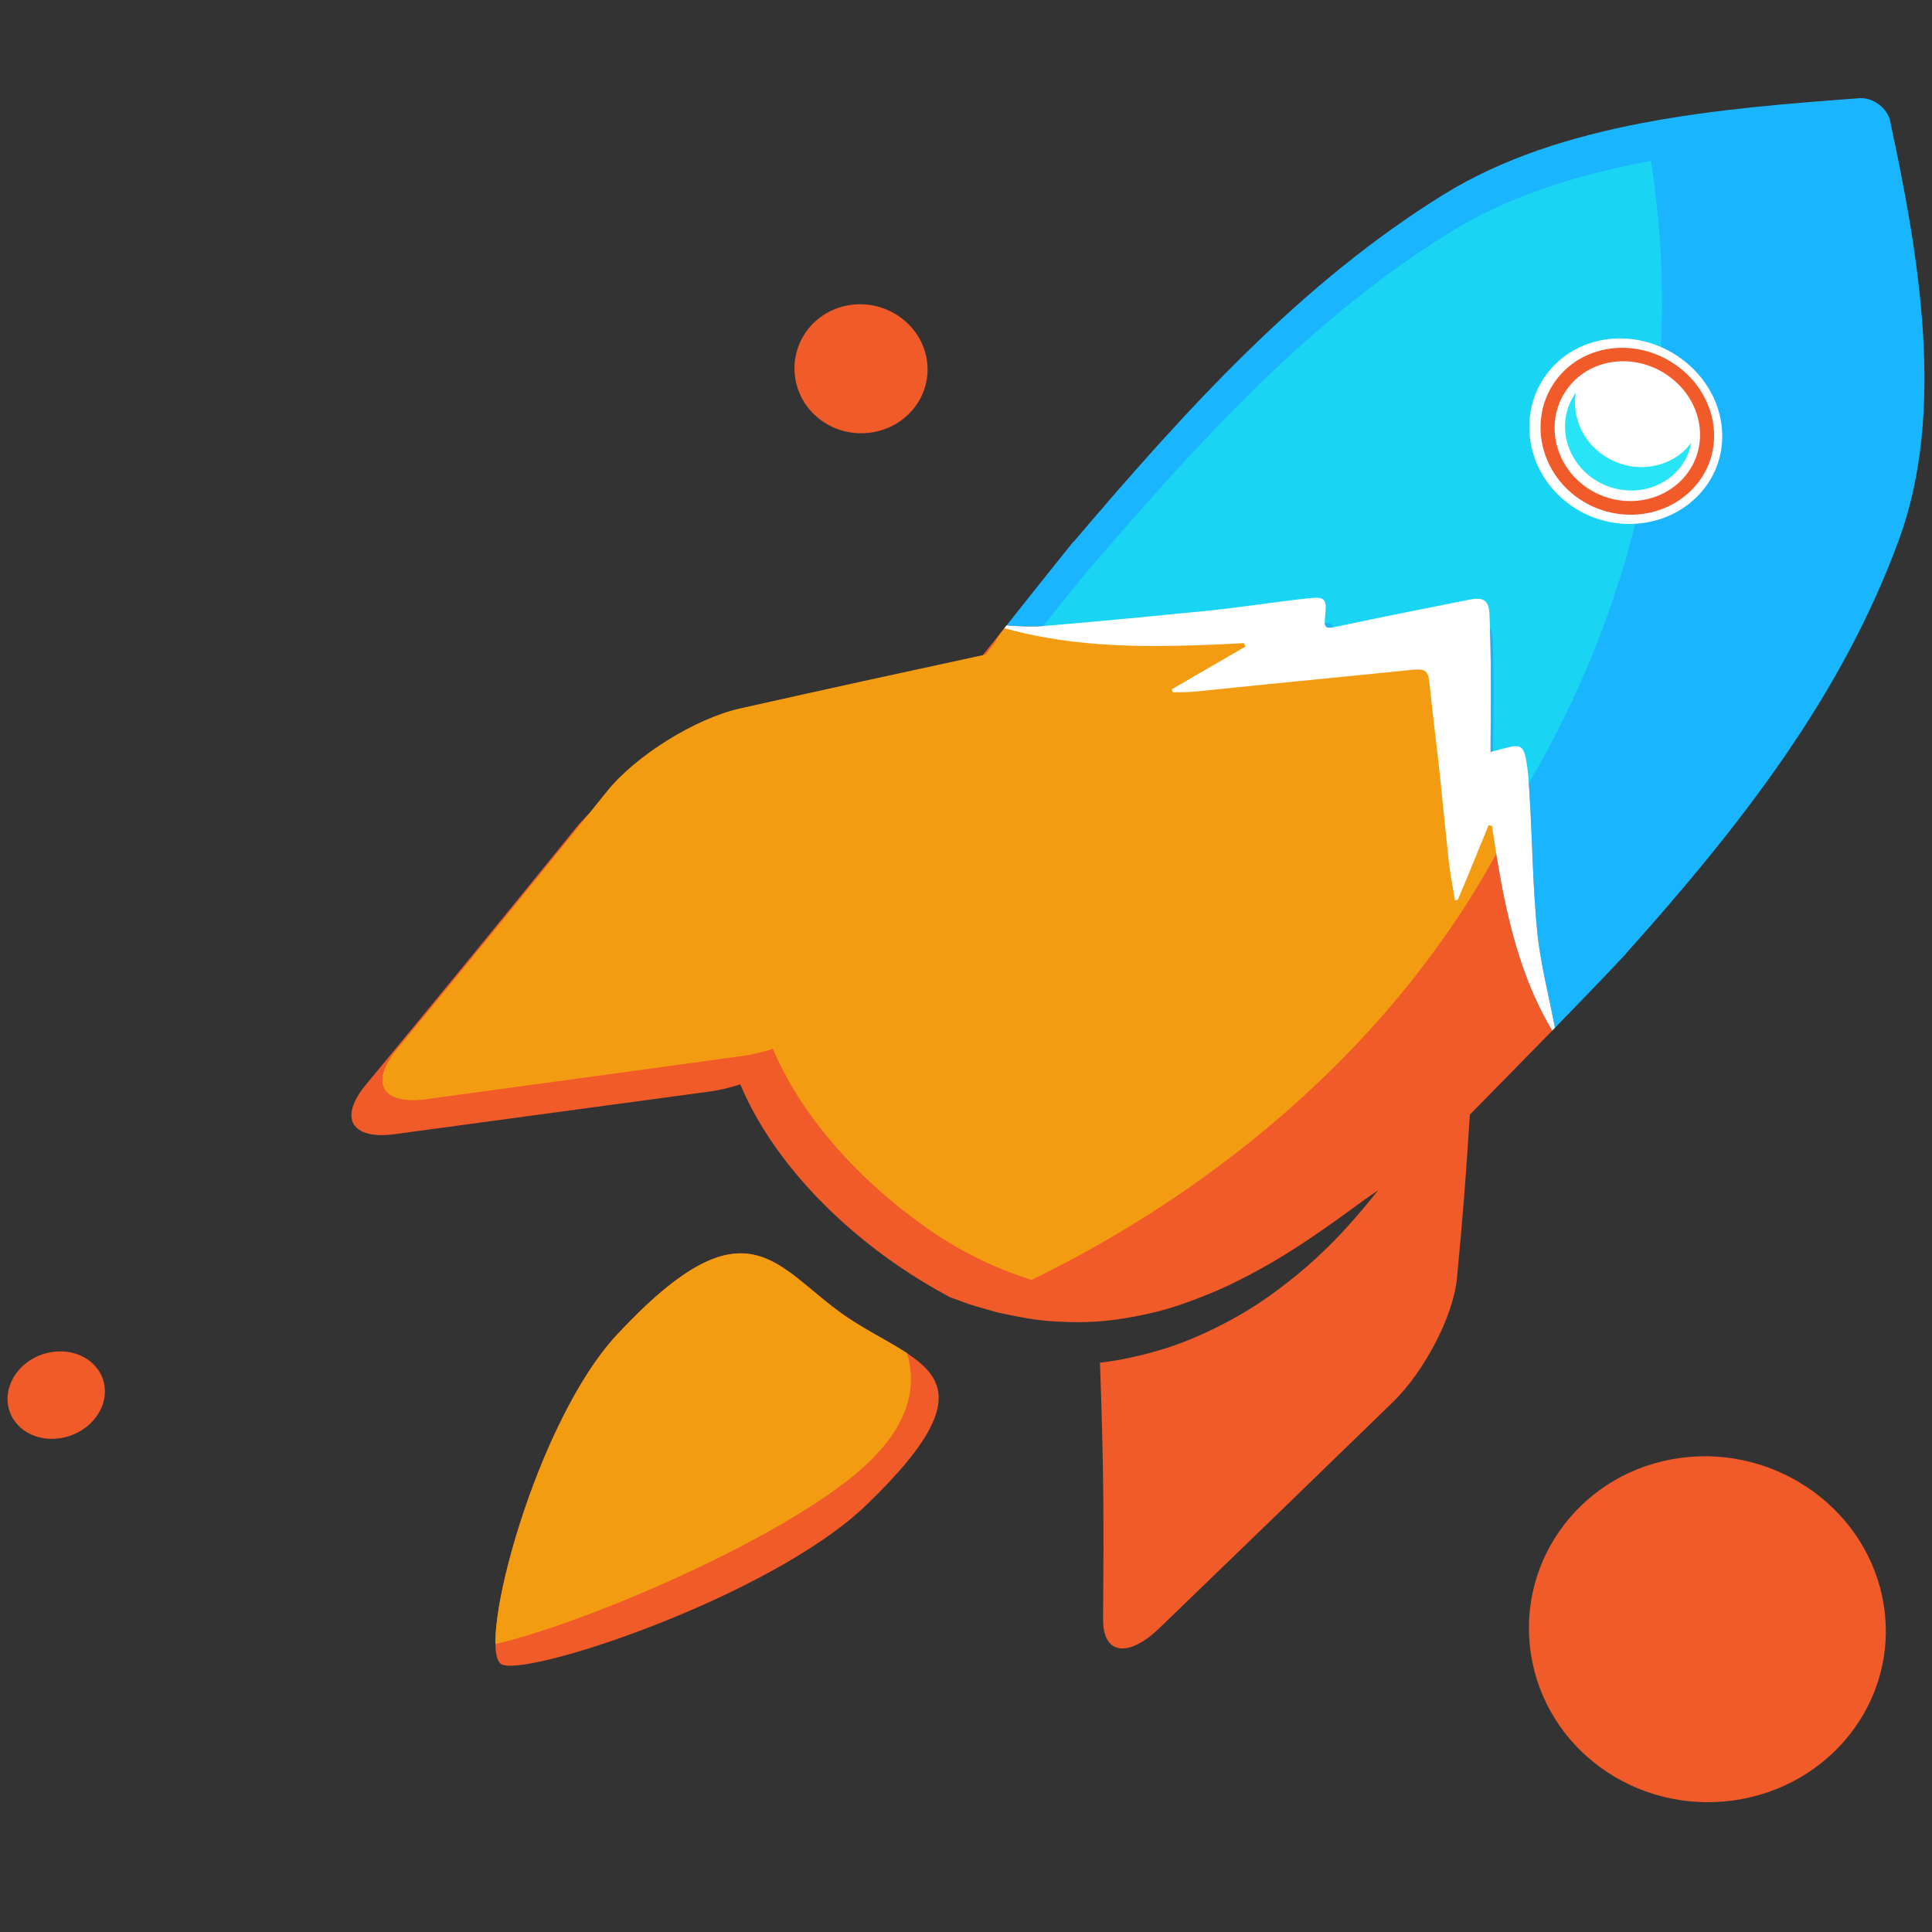 <?xml version="1.0" encoding="utf-8"?>
<!-- Generator: Adobe Illustrator 16.0.3, SVG Export Plug-In . SVG Version: 6.00 Build 0)  -->
<!DOCTYPE svg PUBLIC "-//W3C//DTD SVG 1.1//EN" "http://www.w3.org/Graphics/SVG/1.1/DTD/svg11.dtd">
<svg version="1.1" id="Layer_1" xmlns="http://www.w3.org/2000/svg" xmlns:xlink="http://www.w3.org/1999/xlink" x="0px" y="0px"
	 width="256px" height="256px" viewBox="0 0 256 256" enable-background="new 0 0 256 256" xml:space="preserve">
<rect x="0" y="0" width="256" height="256" fill="#333333" stroke="none"/>
<g>
	<g>
		<g>
			<g>
				<g>
					<path fill="#F15A29" d="M187.268,88.746c-6.485,0.659-12.98,1.282-19.477,1.935c-1.382,0.143-2.768,0.286-4.146,0.421
						c-1.738,0.18-3.489,0.359-5.226,0.536c-0.995,0.102-2.004,0.068-3.011,0.094c-0.048-0.132-0.09-0.264-0.14-0.393
						c1.601-0.93,3.195-1.859,4.792-2.782c0.909-0.53,1.823-1.06,2.737-1.59c0.738-0.431,1.483-0.858,2.226-1.286
						c-0.061-0.152-0.117-0.309-0.175-0.458c-1.378,0.069-2.753,0.143-4.126,0.197c-1.716,0.074-3.434,0.129-5.141,0.157
						c-7.597,0.135-15.132-0.275-22.5-2.335c-2.199,2.759-4.438,5.569-6.7,8.387c-13.001,2.838-19.542,4.273-32.489,7.179
						c-5.964,1.338-13.884,6.293-17.635,10.962c-9.181,11.358-18.422,22.654-27.728,33.902c-3.692,4.427-2.032,7.379,3.749,6.616
						c13.981-1.884,27.955-3.804,41.937-5.679c1.22-0.172,2.533-0.491,3.878-0.93c3.466,8.303,10.724,17.013,20.783,23.95
						c2.286,1.575,4.61,2.98,6.952,4.236c0.847,0.319,1.713,0.614,2.566,0.943c1.229,0.4,2.509,0.716,3.767,1.096
						c2.595,0.547,5.222,1.117,7.956,1.205c2.706,0.173,5.467,0.088,8.183-0.318c2.707-0.404,5.408-0.998,7.968-1.863
						c2.552-0.867,5.043-1.874,7.319-2.994c2.269-1.117,4.437-2.315,6.356-3.493c1.908-1.181,3.693-2.355,5.209-3.415
						c1.511-1.055,2.87-2.022,3.96-2.824c2.181-1.608,3.504-2.485,3.504-2.485s-0.237,0.306-0.684,0.843
						c-0.446,0.542-1.094,1.357-1.958,2.348c-0.861,0.995-1.931,2.224-3.252,3.557c-1.323,1.335-2.872,2.824-4.708,4.331
						c-1.836,1.505-3.924,3.103-6.298,4.585c-2.378,1.477-5.082,2.879-7.974,4.077c-2.888,1.202-6.085,2.098-9.298,2.702
						c-0.888,0.17-1.794,0.298-2.694,0.408c0.514,14.13,0.514,20.745,0.415,33.979c-0.041,4.681,3.299,5.196,7.46,1.185
						c10.345-9.973,20.665-19.958,30.966-29.971c4.15-4.046,7.985-11.371,8.459-16.354c0.805-8.499,1.152-12.842,1.711-21.708
						c3.643-3.72,7.31-7.433,10.922-11.134c-3.692-6.177-5.584-13.091-6.892-20.344c-0.162-0.896-0.321-1.802-0.472-2.709
						c-0.212-1.344-0.416-2.695-0.614-4.053c-0.146-0.041-0.301-0.081-0.453-0.115c-0.348,0.853-0.704,1.71-1.051,2.566
						c-0.258,0.632-0.518,1.27-0.774,1.901c-0.738,1.806-1.507,3.625-2.265,5.43c-0.123,0.028-0.247,0.051-0.368,0.075
						c-0.278-1.779-0.645-3.557-0.848-5.37c-0.103-0.944-0.191-1.893-0.288-2.84c-0.096-0.937-0.203-1.874-0.3-2.821
						c-0.169-1.731-0.342-3.476-0.53-5.22c-0.451-4.23-0.992-8.486-1.442-12.79C189.243,88.897,188.771,88.596,187.268,88.746z"/>
					<path fill="#FFFFFF" d="M231.808,57.895c-4.479,5.523-13.015,6.357-19.051,1.783c-6.025-4.569-7.356-12.892-3.004-18.497
						c4.358-5.609,12.818-6.312,18.97-1.661C234.886,44.181,236.283,52.38,231.808,57.895z"/>
					<g>
						<defs>
							<path id="SVGID_1_" d="M114.833,199.39c-12.753,12.307-45.99,23.216-48.512,21.05c-3.069-2.647,4.68-32.071,15.471-43.629
								c17.273-18.498,20.946-8.819,30.224-2.43C121.289,180.76,133.01,181.848,114.833,199.39z"/>
						</defs>
						<use xlink:href="#SVGID_1_"  overflow="visible" fill="#F15A29"/>
						<clipPath id="SVGID_2_">
							<use xlink:href="#SVGID_1_"  overflow="visible"/>
						</clipPath>
						<path clip-path="url(#SVGID_2_)" fill="#F49C11" d="M113.516,195.185c-14.005,11.774-49.884,25.292-52.68,22.896
							c-3.386-2.902,6.081-34.998,16.467-47.746c10.05-12.335,22.807-9.545,32.953-2.635
							C120.322,174.551,126.102,184.604,113.516,195.185z"/>
					</g>
					<g>
						<defs>
							<path id="SVGID_3_" d="M215.435,126.394c-0.004,0-0.012-0.004-0.019-0.007c15.403-17.194,28.662-34.267,36.205-54.863
								c6.198-16.931,2.702-37.501-1.214-55.693c-0.313-1.028-1.052-1.705-1.467-2.011c-0.43-0.315-1.283-0.82-2.376-0.82
								c-18.885,1.388-39.687,3.116-55.302,12.791c-18.849,11.678-33.94,28.279-48.976,45.972c-0.014-0.009-0.021-0.016-0.033-0.022
								c-2.846,3.529-5.819,7.284-8.874,11.13c1.599,0.105,3.204,0.22,4.788,0.091c3.895-0.325,7.789-0.679,11.681-1.042
								c1.813-0.167,3.627-0.357,5.434-0.533c1.5-0.143,3.005-0.278,4.502-0.432c4.595-0.464,9.163-1.211,13.751-1.697
								c2.005-0.213,2.271,0.167,2.081,2.084c-0.205,2.013-0.125,2.033,1.934,1.599c5.728-1.215,11.515-2.37,17.142-3.482
								c1.939-0.383,2.604,0.125,2.681,2.022c0.23,5.706,0.189,11.343,0.139,16.93c-0.004,0.306,0,0.611,0.003,1.216
								c0.833-0.211,1.424-0.353,2.004-0.516c1.818-0.509,2.342-0.281,2.673,1.424c0.251,1.315,0.347,2.668,0.438,4
								c0.283,4.246,0.386,8.489,0.604,12.667c0.043,0.771,0.09,1.542,0.143,2.316c0.081,1.249,0.178,2.491,0.296,3.73
								c0.43,4.418,1.565,8.689,2.37,12.941C209.236,132.904,212.392,129.642,215.435,126.394z"/>
						</defs>
						<clipPath id="SVGID_4_">
							<use xlink:href="#SVGID_3_"  overflow="visible"/>
						</clipPath>
						<path clip-path="url(#SVGID_4_)" fill="none" d="M220.118,11.185c20.99,94.518-67.106,169.469-153.438,181.292
							c-83.668,11.459-155.139-43.612-168.362-126.539C-114.186-12.486-75.486-118.756,11.12-135.645
							C99.252-152.826,201.273-73.671,220.118,11.185z"/>
					</g>
					<path fill="#19B5FE" d="M215.435,126.394c-0.004,0-0.012-0.004-0.019-0.007c15.403-17.194,28.662-34.267,36.205-54.863
						c6.198-16.931,2.702-37.501-1.214-55.693c-0.313-1.028-1.052-1.705-1.467-2.011c-0.43-0.315-1.283-0.82-2.376-0.82
						c-18.885,1.388-39.687,3.116-55.302,12.791c-18.849,11.678-33.94,28.279-48.976,45.972c-0.014-0.009-0.021-0.016-0.033-0.022
						c-2.846,3.529-5.819,7.284-8.874,11.13c1.599,0.105,3.204,0.22,4.788,0.091c3.895-0.325,7.789-0.679,11.681-1.042
						c1.813-0.167,3.627-0.357,5.434-0.533c1.5-0.143,3.005-0.278,4.502-0.432c4.595-0.464,9.163-1.211,13.751-1.697
						c2.005-0.213,2.271,0.167,2.081,2.084c-0.205,2.013-0.125,2.033,1.934,1.599c5.728-1.215,11.515-2.37,17.142-3.482
						c1.939-0.383,2.604,0.125,2.681,2.022c0.23,5.706,0.189,11.343,0.139,16.93c-0.004,0.306,0,0.611,0.003,1.216
						c0.833-0.211,1.424-0.353,2.004-0.516c1.818-0.509,2.342-0.281,2.673,1.424c0.251,1.315,0.347,2.668,0.438,4
						c0.283,4.246,0.386,8.489,0.604,12.667c0.043,0.771,0.09,1.542,0.143,2.316c0.081,1.249,0.178,2.491,0.296,3.73
						c0.43,4.418,1.565,8.689,2.37,12.941C209.236,132.904,212.392,129.642,215.435,126.394z"/>
					<g>
						<defs>
							<path id="SVGID_5_" d="M215.1,128.108c-0.006-0.003-0.01-0.01-0.017-0.01c14.965-16.666,27.912-33.169,35.338-53.12
								c6.104-16.4,2.863-36.351-0.756-54.036c-0.295-1.003-1-1.658-1.406-1.958c-0.414-0.305-1.234-0.788-2.293-0.781
								c-18.386,1.404-38.628,3.161-53.837,12.576c-18.316,11.334-33.058,27.429-47.725,44.556c-0.01-0.01-0.017-0.01-0.031-0.021
								c-2.773,3.416-5.679,7.038-8.656,10.757c1.555,0.103,3.111,0.218,4.65,0.088c3.776-0.315,7.547-0.651,11.326-1.004
								c1.758-0.167,3.51-0.351,5.267-0.522c1.457-0.14,2.917-0.266,4.375-0.416c4.447-0.447,8.878-1.181,13.327-1.649
								c1.953-0.207,2.201,0.163,2.005,2.01c-0.204,1.948-0.128,1.968,1.869,1.547c5.556-1.181,11.223-2.288,16.674-3.375
								c1.879-0.373,2.529,0.116,2.595,1.956c0.198,5.525,0.105,10.977,0.011,16.353c-0.007,0.292,0,0.591,0,1.181
								c0.804-0.211,1.381-0.346,1.945-0.506c1.766-0.491,2.277-0.274,2.587,1.382c0.239,1.269,0.323,2.569,0.403,3.859
								c0.26,4.107,0.358,8.218,0.55,12.243c0.036,0.75,0.08,1.5,0.13,2.247c0.074,1.202,0.159,2.414,0.272,3.608
								c0.412,4.276,1.499,8.401,2.27,12.515C209.075,134.411,212.139,131.248,215.1,128.108z"/>
						</defs>
						<clipPath id="SVGID_6_">
							<use xlink:href="#SVGID_5_"  overflow="visible"/>
						</clipPath>
						<path clip-path="url(#SVGID_6_)" fill="#19D4F2" d="M217.298,13.297c19.891,91.823-64.932,164.663-148.971,176.28
							c-81.776,11.31-151.504-42.261-164.408-123.328c-12.259-77.013,25.796-179.422,110.71-195.507
							C100.458-145.513,199.298-69.793,217.298,13.297z"/>
					</g>
					<g>
						<defs>
							<path id="SVGID_7_" d="M197.616,165.088c0.787-8.547,1.12-12.918,1.659-21.825c3.644-3.725,7.3-7.443,10.9-11.147
								c-3.709-6.221-5.633-13.18-6.963-20.459c-0.167-0.903-0.333-1.82-0.483-2.73c-0.221-1.339-0.429-2.702-0.633-4.062
								c-2.954-3.479-5.943,2.58-6.045,1.625c-0.101-0.939-0.211-1.886-0.311-2.831c-0.179-1.741-0.362-3.489-0.558-5.241
								c-0.47-4.242-1.026-8.52-1.501-12.83c-0.152-1.382-0.625-1.687-2.127-1.541c-6.49,0.628-12.985,1.229-19.491,1.861
								c-1.385,0.135-2.913-5.333-2.973-5.485c-1.379,0.071-2.753,0.136-4.126,0.189c-1.714,0.068-3.17,0.836-4.881,0.859
								c-7.602,0.105-19.335,3.459-26.704,1.399c-2.198,2.758-0.508,1.035-2.764,3.855c-13.005,2.814-19.557,4.237-32.527,7.141
								c-5.979,1.33-13.909,6.3-17.663,10.995c-9.202,11.435-18.459,22.812-27.795,34.136c-3.701,4.464-2.025,7.437,3.793,6.659
								c14.039-1.908,28.072-3.818,42.108-5.752c1.224-0.177,2.54-0.496,3.889-0.931c3.491,8.35,10.784,17.1,20.883,24.092
								c8.867,6.144,18.304,8.255,26.944,9.64c-0.041,0.549-0.02,2.681-0.001,3.183c0.553,14.31,0.615,21.106,0.511,34.435
								c-0.042,4.684,3.295,5.192,7.457,1.181c10.336-9.982,20.655-19.989,30.959-30.008
								C193.32,177.449,197.152,170.108,197.616,165.088z"/>
						</defs>
						<clipPath id="SVGID_8_">
							<use xlink:href="#SVGID_7_"  overflow="visible"/>
						</clipPath>
						<path clip-path="url(#SVGID_8_)" fill="#F49C11" d="M209.528,48.188c11.768,70.521-53.26,126.275-117.959,135.333
							c-65.202,9.127-122.879-31.413-133.037-96.82c-10.017-64.5,27.025-139.48,96.287-150.255
							C122.744-74.116,198.215-19.576,209.528,48.188z"/>
					</g>
					<path fill="#FFFFFF" d="M203.671,123.248c-0.118-1.239-0.215-2.482-0.296-3.73c-0.052-0.774-0.099-1.544-0.143-2.316
						c-0.221-4.178-0.322-8.42-0.604-12.667c-0.091-1.331-0.186-2.685-0.438-4c-0.331-1.706-0.852-1.934-2.673-1.424
						c-0.582,0.163-1.17,0.305-2.004,0.516c-0.003-0.605-0.008-0.91-0.003-1.216c0.051-5.587,0.094-11.222-0.139-16.93
						c-0.074-1.901-0.742-2.402-2.681-2.022c-5.625,1.113-11.414,2.268-17.142,3.482c-2.058,0.434-2.139,0.414-1.934-1.599
						c0.19-1.917-0.076-2.297-2.081-2.084c-4.588,0.486-9.156,1.232-13.751,1.697c-1.498,0.153-3.002,0.289-4.502,0.432
						c-1.806,0.179-3.621,0.367-5.434,0.533c-3.892,0.363-7.784,0.717-11.681,1.042c-1.587,0.128-3.188,0.014-4.788-0.091
						c-0.104,0.125-0.201,0.248-0.299,0.37c7.368,2.06,14.904,2.471,22.5,2.335c1.707-0.028,3.424-0.083,5.141-0.157
						c1.374-0.054,2.748-0.128,4.126-0.197c0.058,0.149,0.114,0.306,0.175,0.458c-0.743,0.428-1.488,0.855-2.226,1.286
						c-0.915,0.53-1.828,1.06-2.737,1.59c-1.596,0.923-3.19,1.852-4.792,2.782c0.05,0.129,0.092,0.261,0.14,0.393
						c1.007-0.026,2.017,0.007,3.011-0.094c1.737-0.177,3.488-0.356,5.226-0.536c1.378-0.135,2.765-0.278,4.146-0.421
						c6.495-0.652,12.991-1.276,19.477-1.935c1.503-0.149,1.976,0.152,2.118,1.527c0.448,4.304,0.991,8.56,1.442,12.79
						c0.188,1.745,0.361,3.489,0.53,5.22c0.098,0.947,0.205,1.884,0.3,2.821c0.097,0.947,0.185,1.896,0.288,2.84
						c0.204,1.813,0.57,3.591,0.848,5.37c0.122-0.024,0.246-0.047,0.368-0.075c0.758-1.805,1.529-3.624,2.265-5.43
						c0.256-0.632,0.516-1.27,0.774-1.901c0.347-0.855,0.703-1.713,1.051-2.566c0.151,0.035,0.306,0.075,0.453,0.115
						c0.198,1.358,0.401,2.709,0.614,4.053c0.15,0.907,0.31,1.813,0.472,2.709c1.313,7.25,3.2,14.167,6.892,20.344
						c0.118-0.128,0.241-0.253,0.36-0.374C205.236,131.937,204.102,127.667,203.671,123.248z"/>
					<g>
						<path fill="#F15A29" d="M122.812,47.71c0.717,4.67-2.642,8.959-7.466,9.615c-4.821,0.656-9.271-2.576-9.979-7.256
							c-0.711-4.676,2.58-9.028,7.394-9.672C117.581,39.748,122.099,43.044,122.812,47.71z"/>
						<path fill="#F15A29" d="M249.625,212.784c1.922,12.531-7.082,24.031-20.017,25.792c-12.932,1.754-24.865-6.911-26.76-19.459
							c-1.908-12.538,6.917-24.207,19.827-25.938C235.599,191.444,247.713,200.279,249.625,212.784z"/>
						<path fill="#F15A29" d="M13.885,183.997c0.232,3.177-2.5,6.124-6.05,6.595c-3.548,0.475-6.57-1.681-6.819-4.826
							c-0.244-3.151,2.389-6.131,5.951-6.632C10.534,178.625,13.653,180.816,13.885,183.997z"/>
					</g>
					<path fill="#FFFFFF" d="M225.668,64.924c-4.255,5.204-12.263,6.035-17.895,1.773c-5.623-4.25-6.808-12.064-2.656-17.352
						c4.151-5.292,12.133-6.009,17.856-1.67C228.709,52.021,229.917,59.718,225.668,64.924z"/>
				</g>
				<g>
					<path fill="#FFFFFF" d="M224.854,64.147c-3.819,4.697-11.022,5.437-16.091,1.605c-5.065-3.821-6.135-10.841-2.398-15.599
						c3.731-4.758,10.904-5.419,16.056-1.521C227.57,52.533,228.675,59.457,224.854,64.147z"/>
					<g>
						<path fill="#F15A29" d="M224.849,64.144c-3.817,4.691-11.024,5.432-16.091,1.605c-5.065-3.829-6.136-10.84-2.403-15.603
							c3.734-4.762,10.911-5.416,16.067-1.517C227.568,52.529,228.667,59.453,224.849,64.144z"/>
						<path fill="#FFFFFF" d="M223.361,62.998c-3.192,3.934-9.233,4.548-13.487,1.336c-4.248-3.21-5.144-9.079-2.011-13.066
							c3.134-3.985,9.153-4.539,13.461-1.277C225.638,53.256,226.553,59.06,223.361,62.998z"/>
					</g>
					<path fill="#28E4F7" d="M211.718,63.809c4.054,2.324,9.19,1.126,11.458-2.658c0.474-0.795,0.777-1.637,0.927-2.496
						c-2.416,3.303-7.207,4.247-11.049,2.04c-3.211-1.843-4.812-5.366-4.252-8.655c-0.137,0.201-0.27,0.398-0.394,0.607
						C206.184,56.471,207.658,61.483,211.718,63.809z"/>
				</g>
			</g>
		</g>
	</g>
</g>
</svg>
